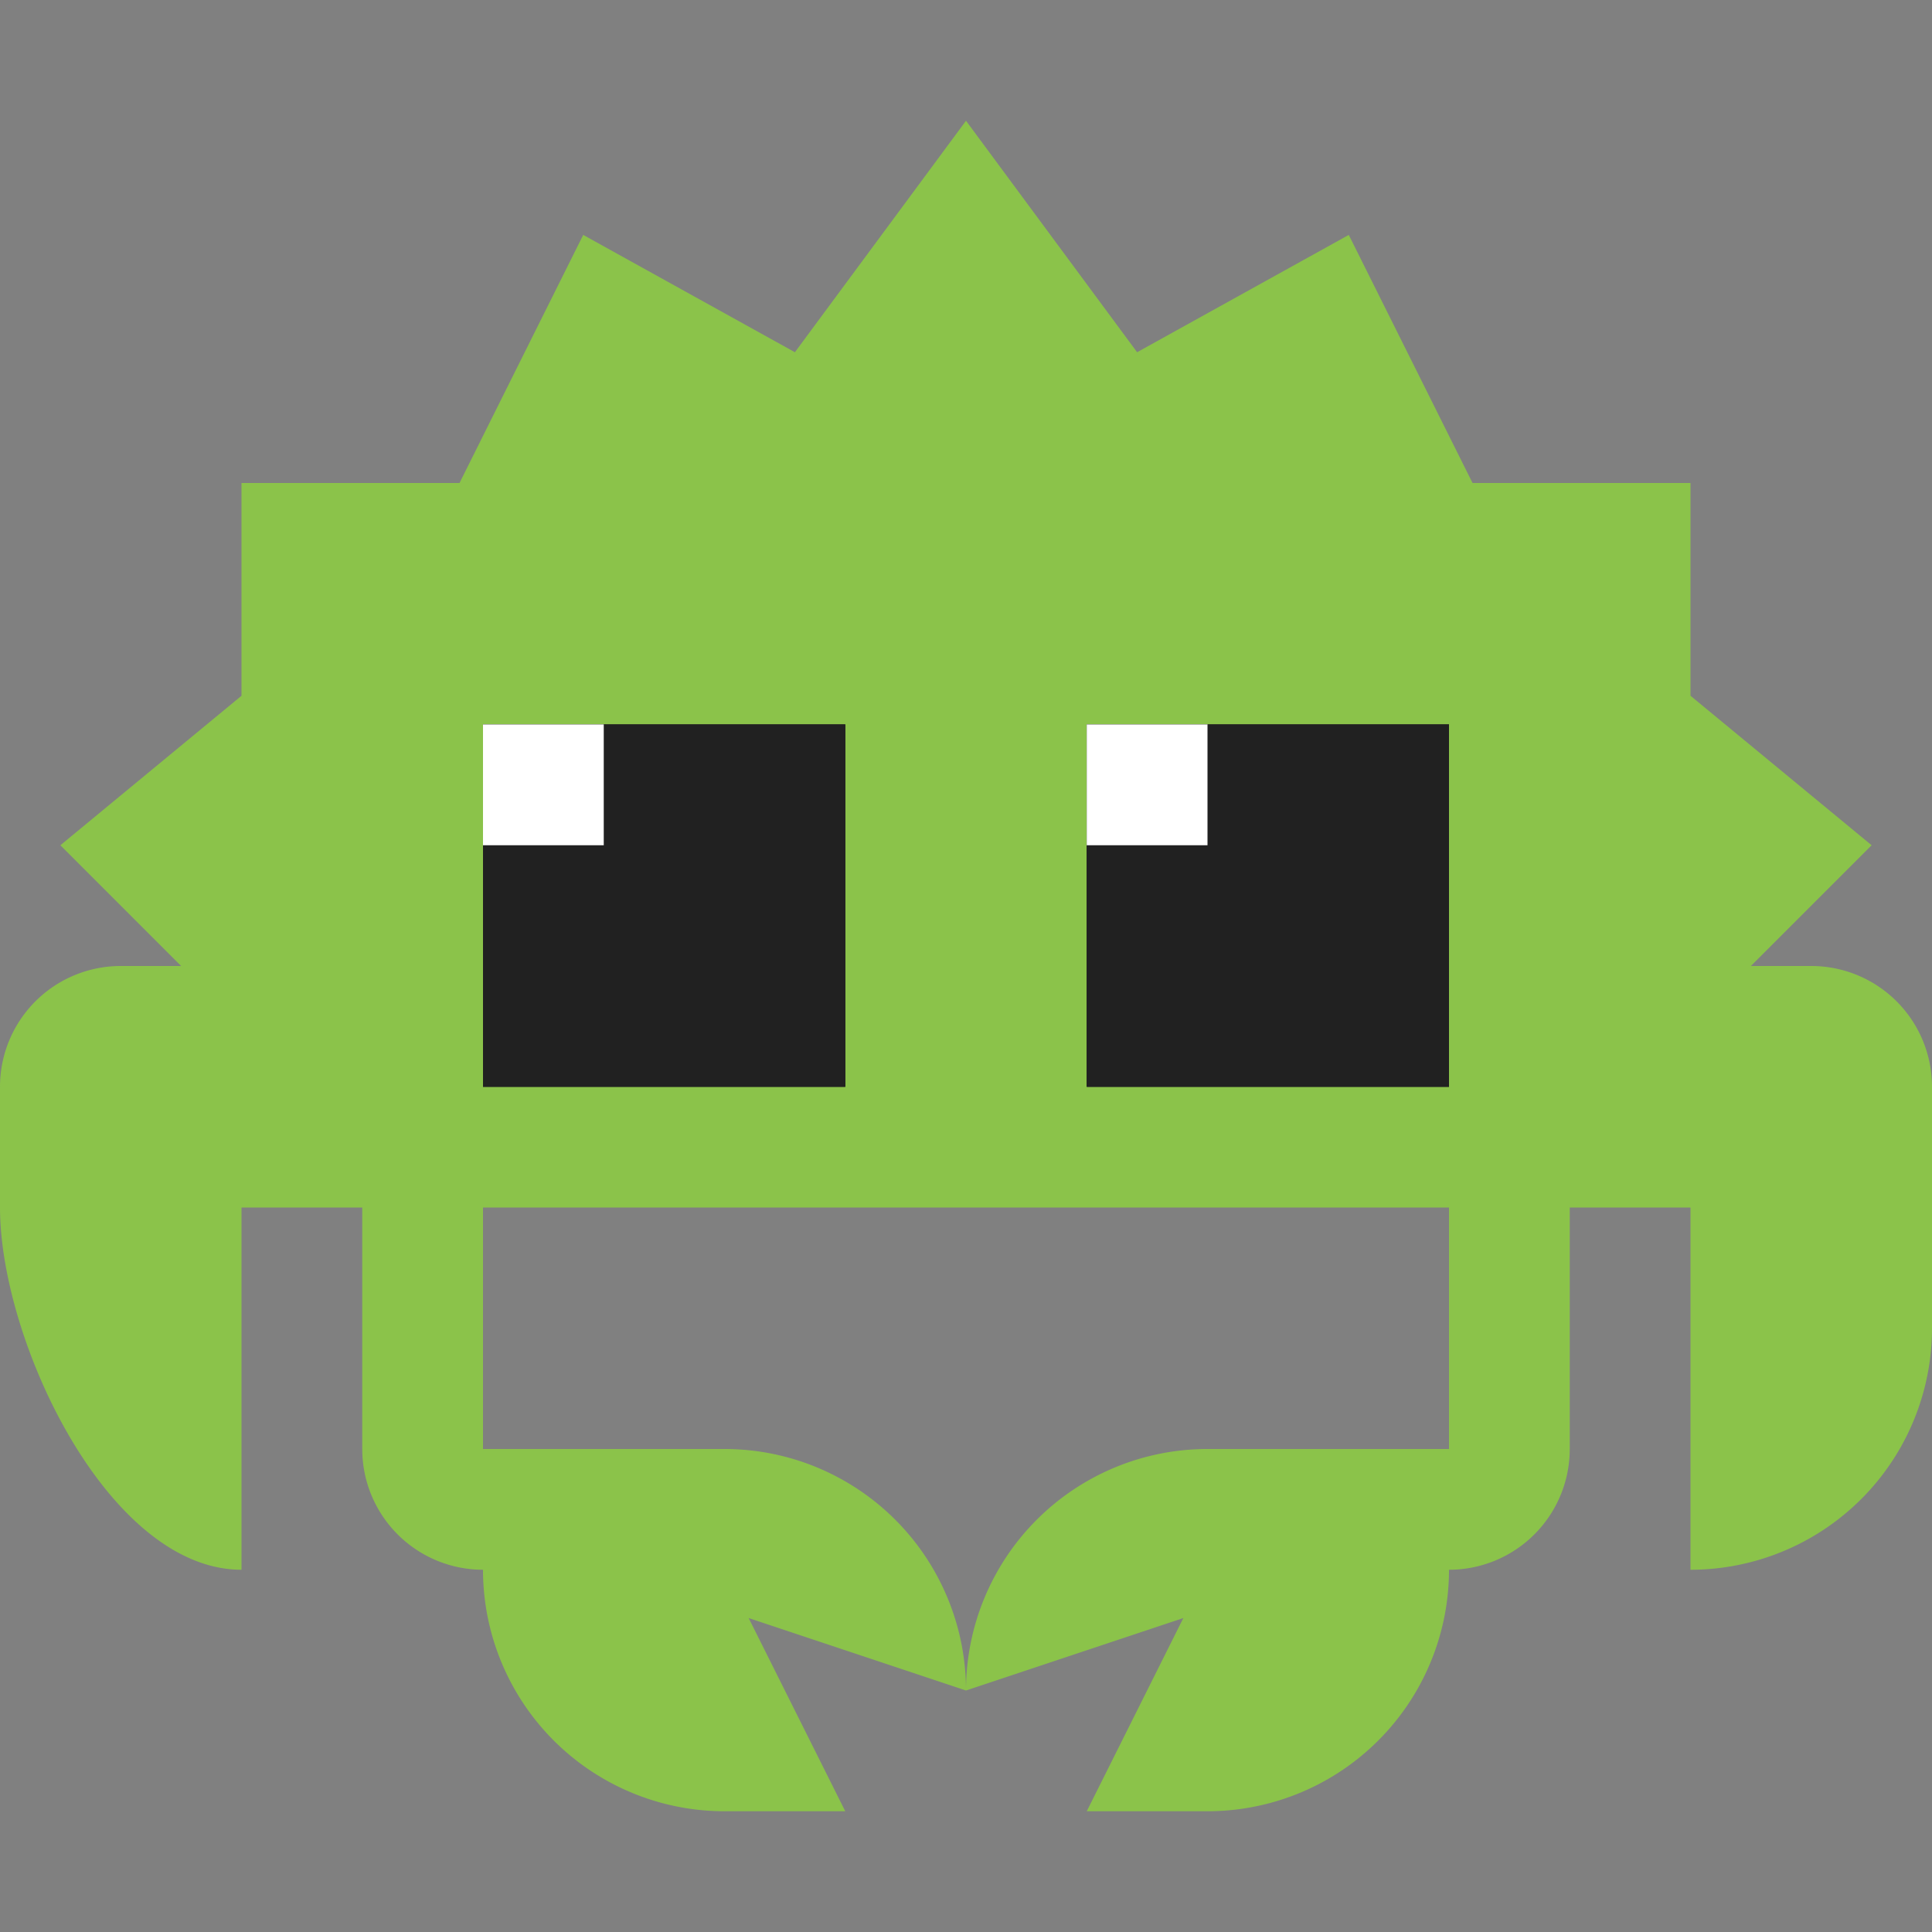 <svg xmlns="http://www.w3.org/2000/svg" viewBox="0 0 32 32"><rect x="0" y="0" width="32" height="32" fill="#808080" stroke="none"/><path d="M30,16H29l2-2-3-2.476V8H24.39L22.34,3.891,18.834,5.834,16,2,13.166,5.834,9.66,3.891,7.611,8H4v3.524L1,14l2,2H2a2,2,0,0,0-2,2v2c0,2.209,1.791,6,4,6V20H6v4a2,2,0,0,0,2,2,4,4,0,0,0,4,4h2l-1.6-3.2L16,28a4,4,0,0,0-4-4H8V20H24v4H20a4,4,0,0,0-4,4l3.6-1.2L18,30h2a4,4,0,0,0,4-4,2,2,0,0,0,2-2V20h2v6a4,4,0,0,0,4-4V18A2,2,0,0,0,30,16Z" style="fill:#8bc34a"/><rect x="8" y="12" width="6" height="6" style="fill:#212121"/><rect x="18" y="12" width="6" height="6" style="fill:#212121"/><rect x="8" y="12" width="2" height="2" style="fill:#fff"/><rect x="18" y="12" width="2" height="2" style="fill:#fff"/><rect x="8" y="12" width="6" height="6" style="fill:#212121"/><rect x="18" y="12" width="6" height="6" style="fill:#212121"/><rect x="8" y="12" width="2" height="2" style="fill:#fff"/><rect x="18" y="12" width="2" height="2" style="fill:#fff"/><rect x="8" y="12" width="6" height="6" style="fill:#212121"/><rect x="18" y="12" width="6" height="6" style="fill:#212121"/><rect x="8" y="12" width="2" height="2" style="fill:#fff"/><rect x="18" y="12" width="2" height="2" style="fill:#fff"/></svg>